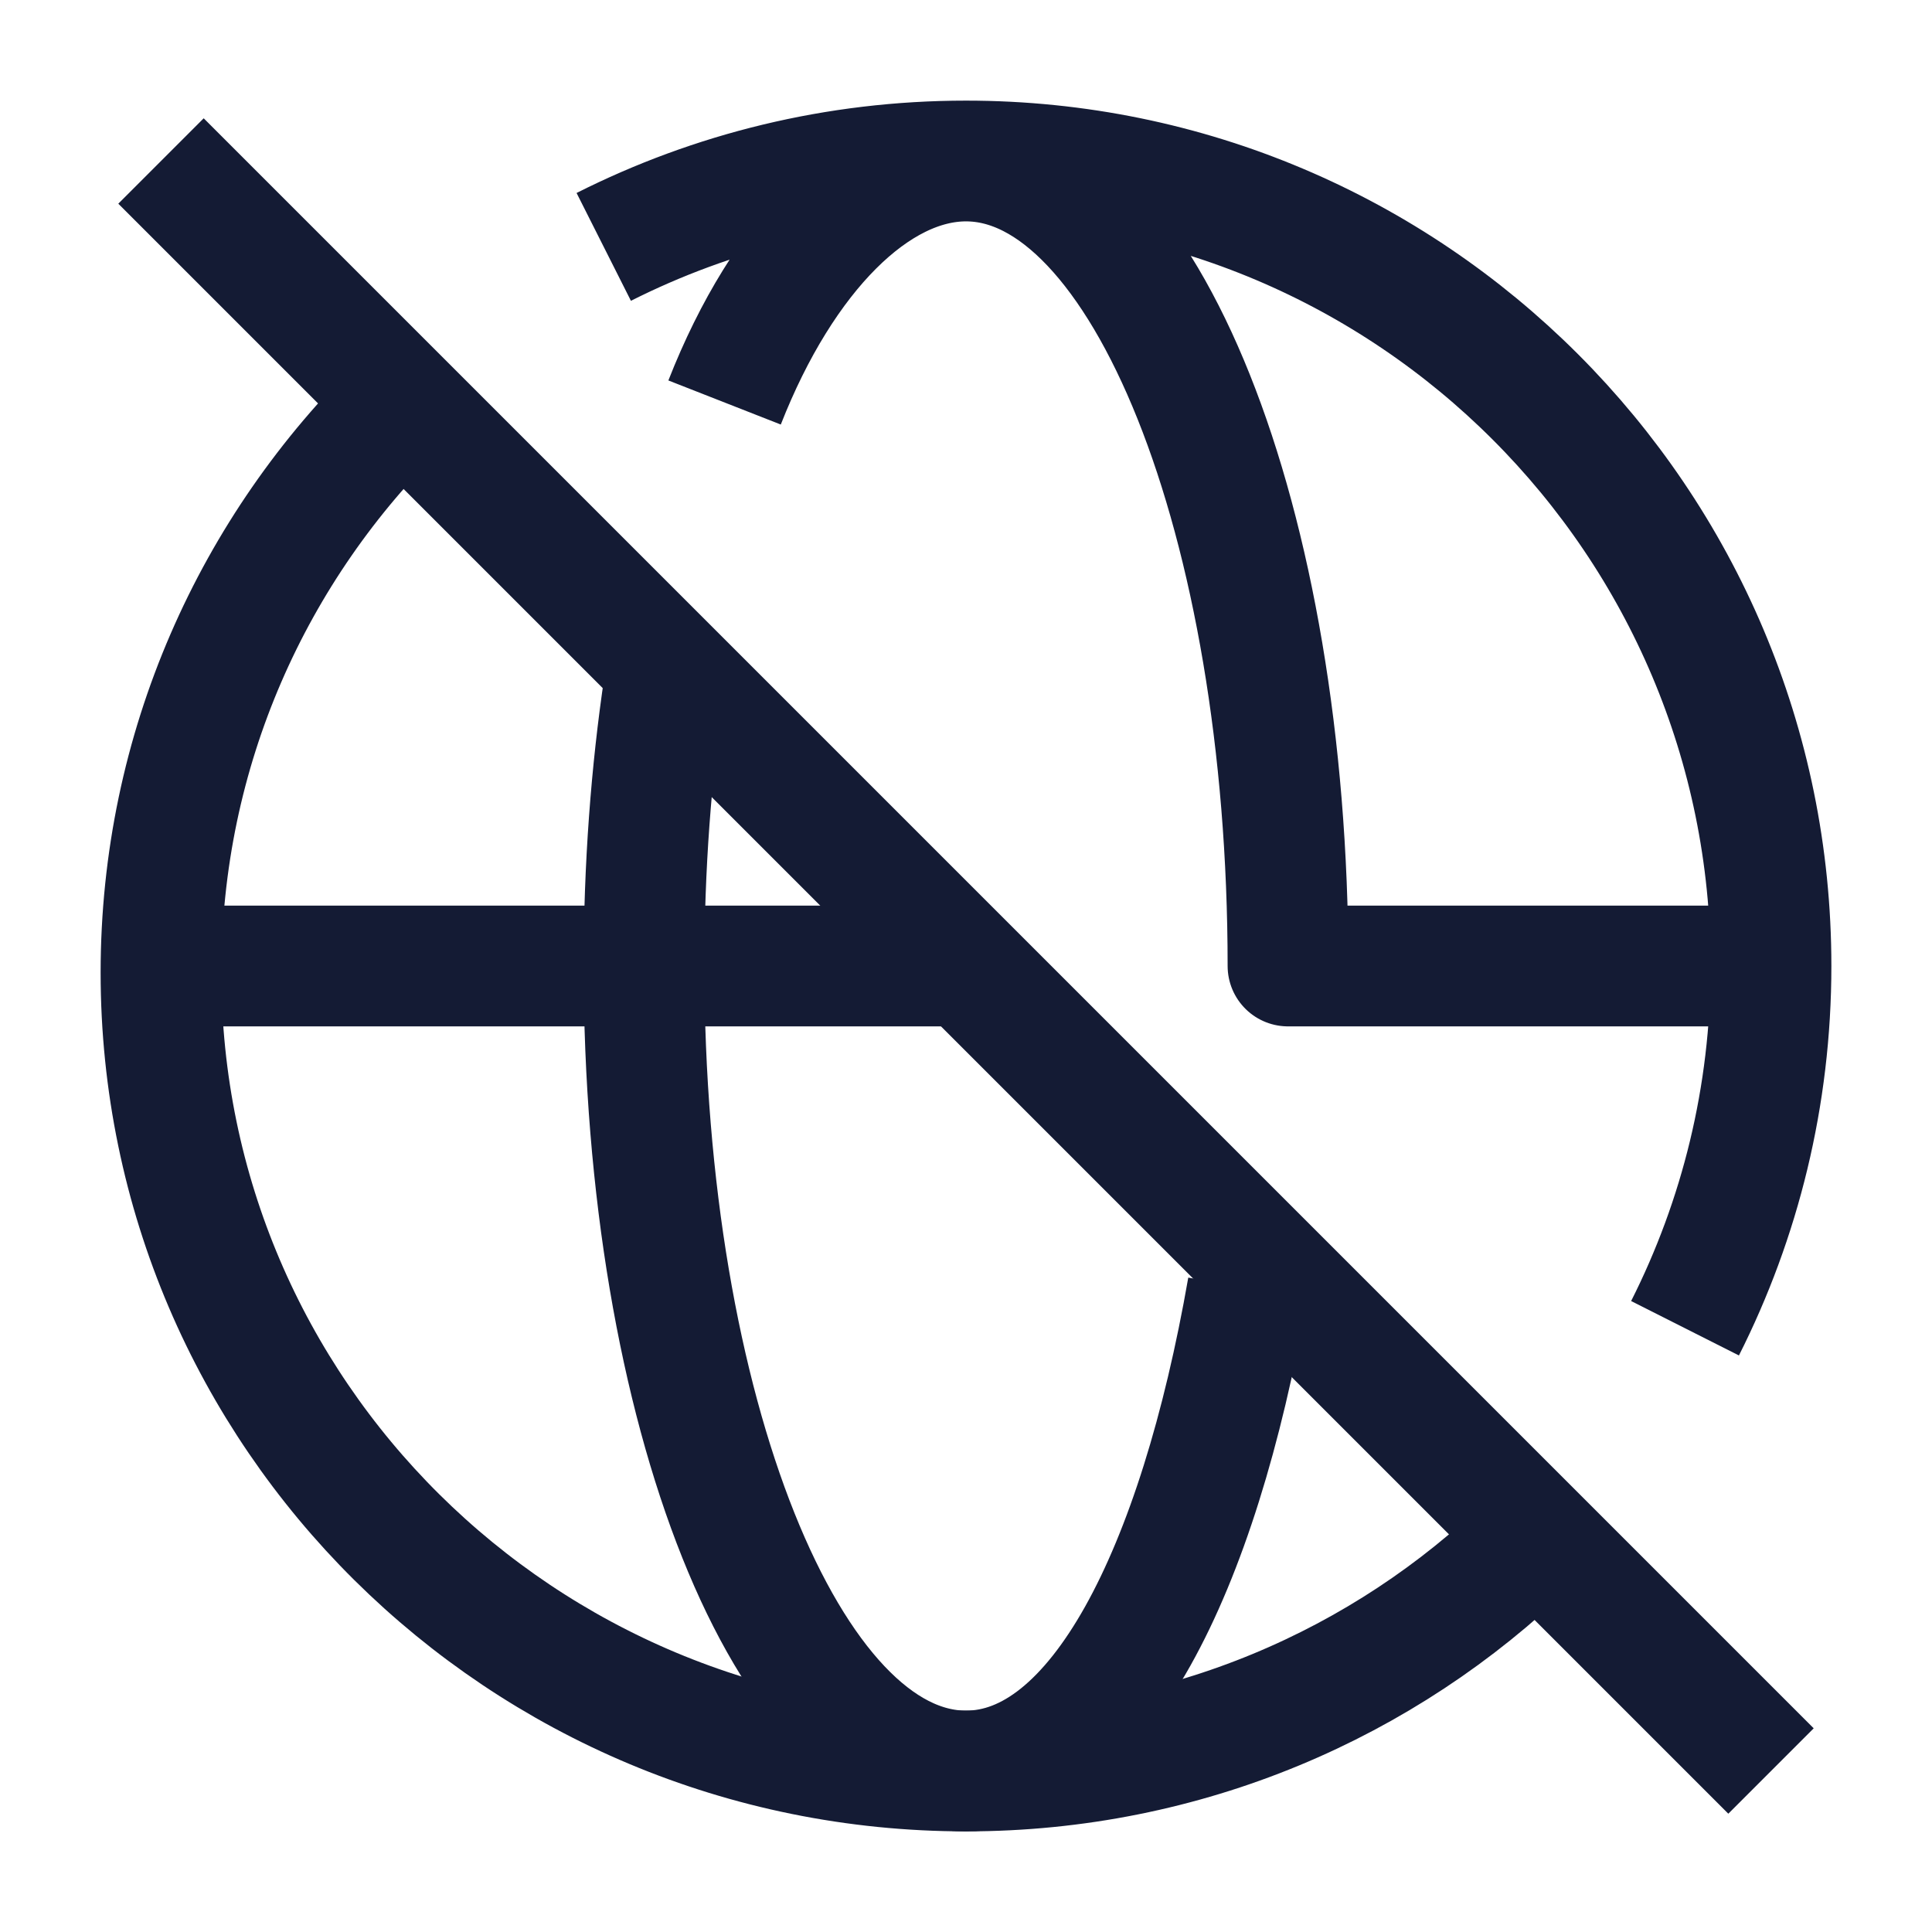 <svg width="24" height="24" viewBox="0 0 24 24" fill="none" xmlns="http://www.w3.org/2000/svg">
<path d="M5 5C3.149 6.8 2 9.308 2 12.082C2 17.56 6.477 22 12 22C14.726 22 17.196 20.919 19 19.165" stroke="#141B34" stroke-width="1.5" stroke-linejoin="round"/>
<path d="M15.5 16C14.883 19.532 13.64 22 12 22C9.791 22 8 17.523 8 12C8 10.769 8.089 9.589 8.252 8.5" stroke="#141B34" stroke-width="1.5" stroke-linejoin="round"/>
<path d="M2 12H12" stroke="#141B34" stroke-width="1.5" stroke-linejoin="round"/>
<path d="M12 2C17.523 2 22 6.477 22 12M12 2C10.381 2 8.853 2.385 7.5 3.067M12 2C14.209 2 16 6.477 16 12H22M12 2C10.881 2 9.727 3.149 9.001 5M22 12C22 13.619 21.615 15.147 20.932 16.5" stroke="#141B34" stroke-width="1.5" stroke-linejoin="round"/>
<path d="M2 2L22 22" stroke="#141B34" stroke-width="1.5" stroke-linejoin="round"/>
</svg>
